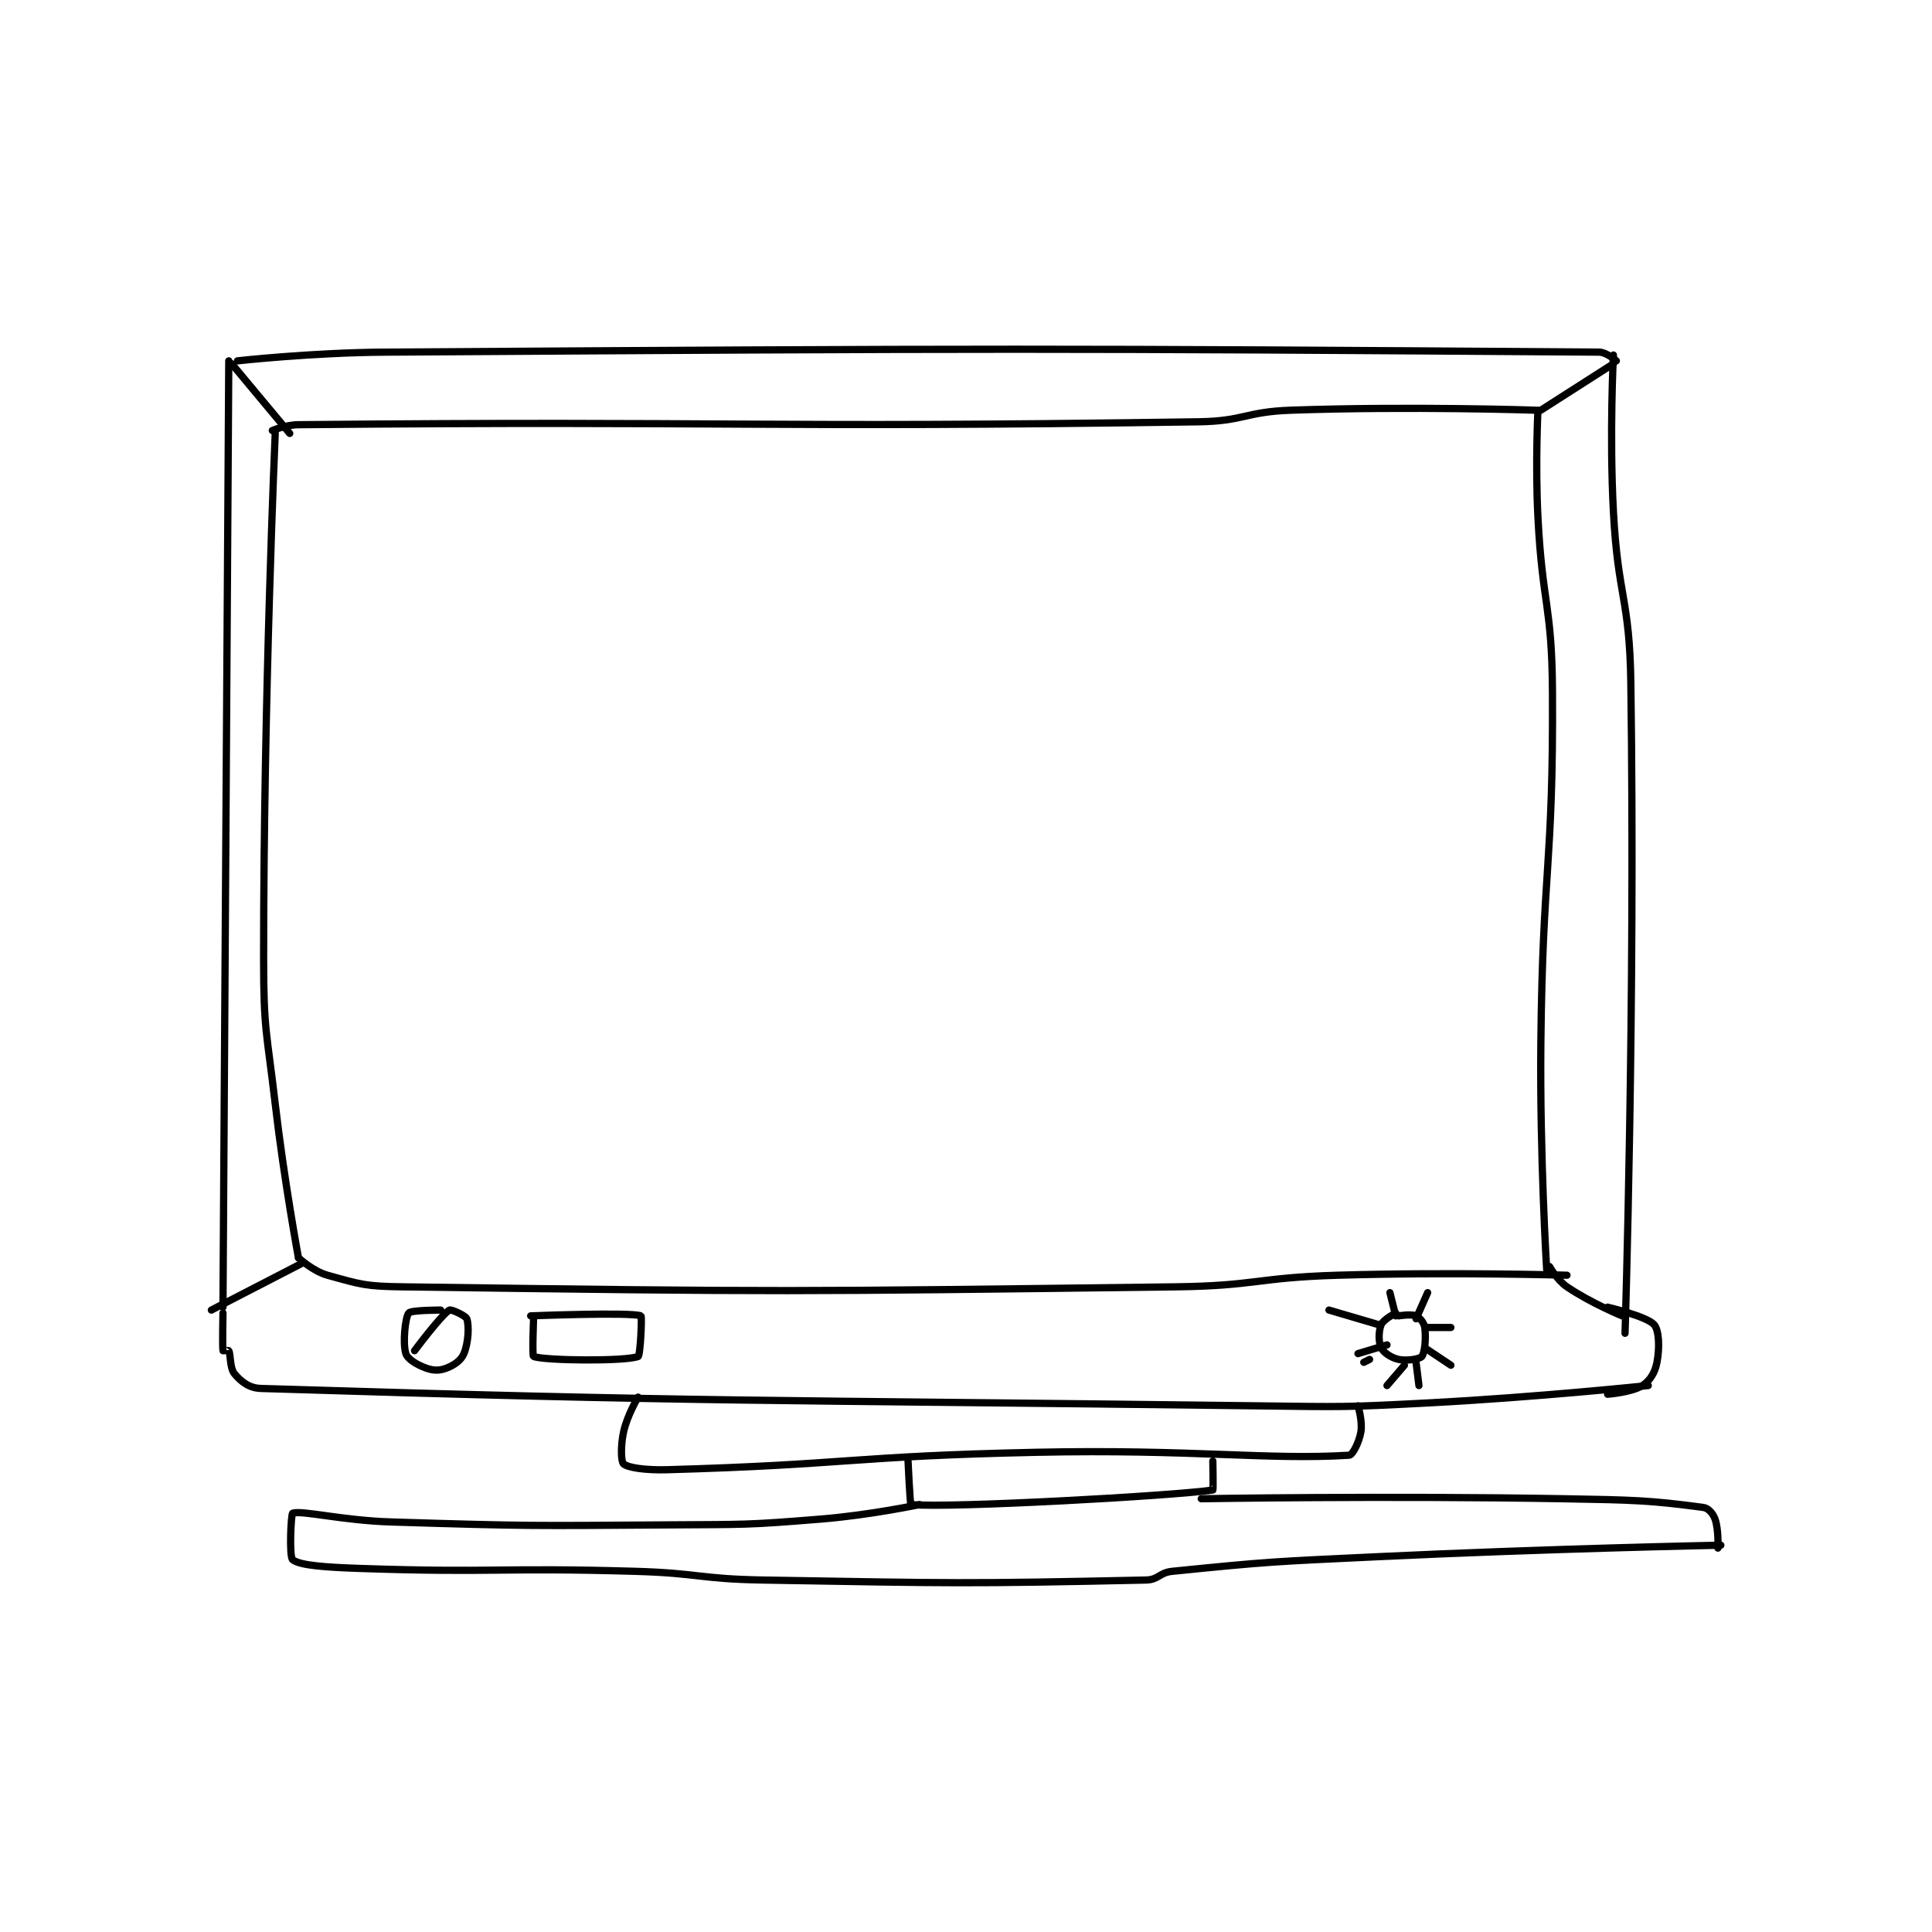 <?xml version="1.0" encoding="utf-8"?>
<!DOCTYPE svg PUBLIC "-//W3C//DTD SVG 1.1//EN" "http://www.w3.org/Graphics/SVG/1.1/DTD/svg11.dtd">
<svg viewBox="0 0 800 800" preserveAspectRatio="xMinYMin meet" xmlns="http://www.w3.org/2000/svg" version="1.1">
<g fill="none" stroke="black" stroke-linecap="round" stroke-linejoin="round" stroke-width="2.496">
<g transform="translate(87.52,145.81) scale(1.202) translate(-66,-40)">
<path id="0" d="M88 68 C88 68 84 158.969 84 249 C84 273.87 85.107 274.166 88 299 C91.092 325.54 96 352 96 352 "/>
<path id="1" d="M87 67 C87 67 91.595 65.041 96 65 C247.429 63.576 252.159 66.249 406 64 C421.909 63.767 422.074 60.549 438 60 C479.627 58.565 522 60 522 60 "/>
<path id="2" d="M523 60 C523 60 522.052 78.613 523 97 C524.544 126.945 527.835 127.189 528 157 C528.332 217.08 524.607 217.59 524 278 C523.609 316.919 526 356 526 356 "/>
<path id="3" d="M96 352 C96 352 100.979 356.605 106 358 C117.668 361.241 119.126 361.824 132 362 C263.433 363.8 265.358 363.648 398 362 C425.949 361.653 426.037 358.829 454 358 C493.365 356.834 533 358 533 358 "/>
<path id="4" d="M73 44 L93 68 "/>
<path id="5" d="M524 60 L549 44 "/>
<path id="6" d="M527 355 C527 355 529.576 359.672 533 362 C541.21 367.583 552 372 552 372 "/>
<path id="7" d="M97 354 L66 370 "/>
<path id="8" d="M72 43 L70 369 "/>
<path id="9" d="M75 43 C75 43 100.535 40.163 126 40 C334.631 38.666 356.492 38.673 544 40 C546.701 40.019 550 43 550 43 "/>
<path id="10" d="M549 41 C549 41 547.578 68.214 549 95 C550.562 124.424 554.585 124.643 555 154 C556.573 265.284 553 378 553 378 "/>
<path id="11" d="M70 371 C70 371 69.756 382.413 70 384 C70.006 384.038 71.923 383.846 72 384 C72.695 385.389 72.308 390 74 392 C76.203 394.603 78.948 396.874 83 397 C235.317 401.746 255.093 400.862 427 403 C455.972 403.36 456.108 403.509 485 402 C522.981 400.016 561 396 561 396 "/>
<path id="12" d="M547 399 C547 399 555.367 398.351 559 396 C561.652 394.284 563.33 391.518 564 388 C564.959 382.967 564.745 376.95 563 375 C560.449 372.149 547 369 547 369 "/>
<path id="13" d="M213 400 C213 400 209.256 406.223 208 412 C206.944 416.856 207.128 422.244 208 423 C209.531 424.327 215.654 425.207 223 425 C285.514 423.239 286.566 420.35 350 419 C403.879 417.854 430.173 421.739 458 420 C459.16 419.928 461.37 415.571 462 412 C462.639 408.38 461 403 461 403 "/>
<path id="14" d="M306 422 C306 422 306.688 436.97 307 437 C320.304 438.267 396.915 434.031 411 432 C411.194 431.972 411 422 411 422 "/>
<path id="15" d="M310 437 C310 437 292.992 440.617 276 442 C250.24 444.097 249.975 443.825 224 444 C176.063 444.324 175.826 444.472 128 443 C111.021 442.478 96.981 438.86 94 440 C93.445 440.212 92.748 454.965 94 456 C96.414 457.994 105.544 458.612 117 459 C164.126 460.598 164.603 458.636 212 460 C233.988 460.633 234.032 462.625 256 463 C321.828 464.122 325.372 464.332 388 463 C392.3 462.909 392.538 460.452 397 460 C430.815 456.576 431.985 456.667 467 455 C526.418 452.171 586 451 586 451 "/>
<path id="16" d="M407 435 C407 435 469.64 433.919 532 435 C555.972 435.416 561.804 435.55 580 438 C581.706 438.23 583.324 440.106 584 442 C585.29 445.613 585 452 585 452 "/>
<path id="17" d="M145 370 C145 370 134.806 369.993 134 371 C132.783 372.521 131.863 381.398 133 385 C133.599 386.898 136.796 388.856 140 390 C142.553 390.912 144.617 390.917 147 390 C149.697 388.962 152.048 387.312 153 385 C154.582 381.158 154.823 375.468 154 373 C153.647 371.942 148.585 369.642 148 370 C145.112 371.765 136 384 136 384 "/>
<path id="18" d="M177 373 C177 373 176.481 385.812 177 386 C180.981 387.438 208.483 387.709 213 386 C213.79 385.701 214.405 372.153 214 372 C210.416 370.644 176 372 176 372 "/>
<path id="19" d="M474 371 C474 371 469.713 373.29 469 375 C468.063 377.249 468.033 381.066 469 383 C469.846 384.692 472.471 386.458 475 387 C477.872 387.615 482.31 386.844 483 386 C483.99 384.79 484.52 379.64 484 376 C483.766 374.365 482.277 372.567 481 372 C479.397 371.287 475 372 475 372 "/>
<path id="20" d="M481 373 L485 364 "/>
<path id="21" d="M485 376 L493 376 "/>
<path id="22" d="M484 383 L493 389 "/>
<path id="23" d="M481 388 L482 396 "/>
<path id="24" d="M477 389 L471 396 "/>
<path id="25" d="M471 382 L461 385 "/>
<path id="26" d="M451 370 L468 375 "/>
<path id="27" d="M472 364 L474 372 "/>
<path id="28" d="M465 387 L463 388 "/>
</g>
</g>
</svg>
